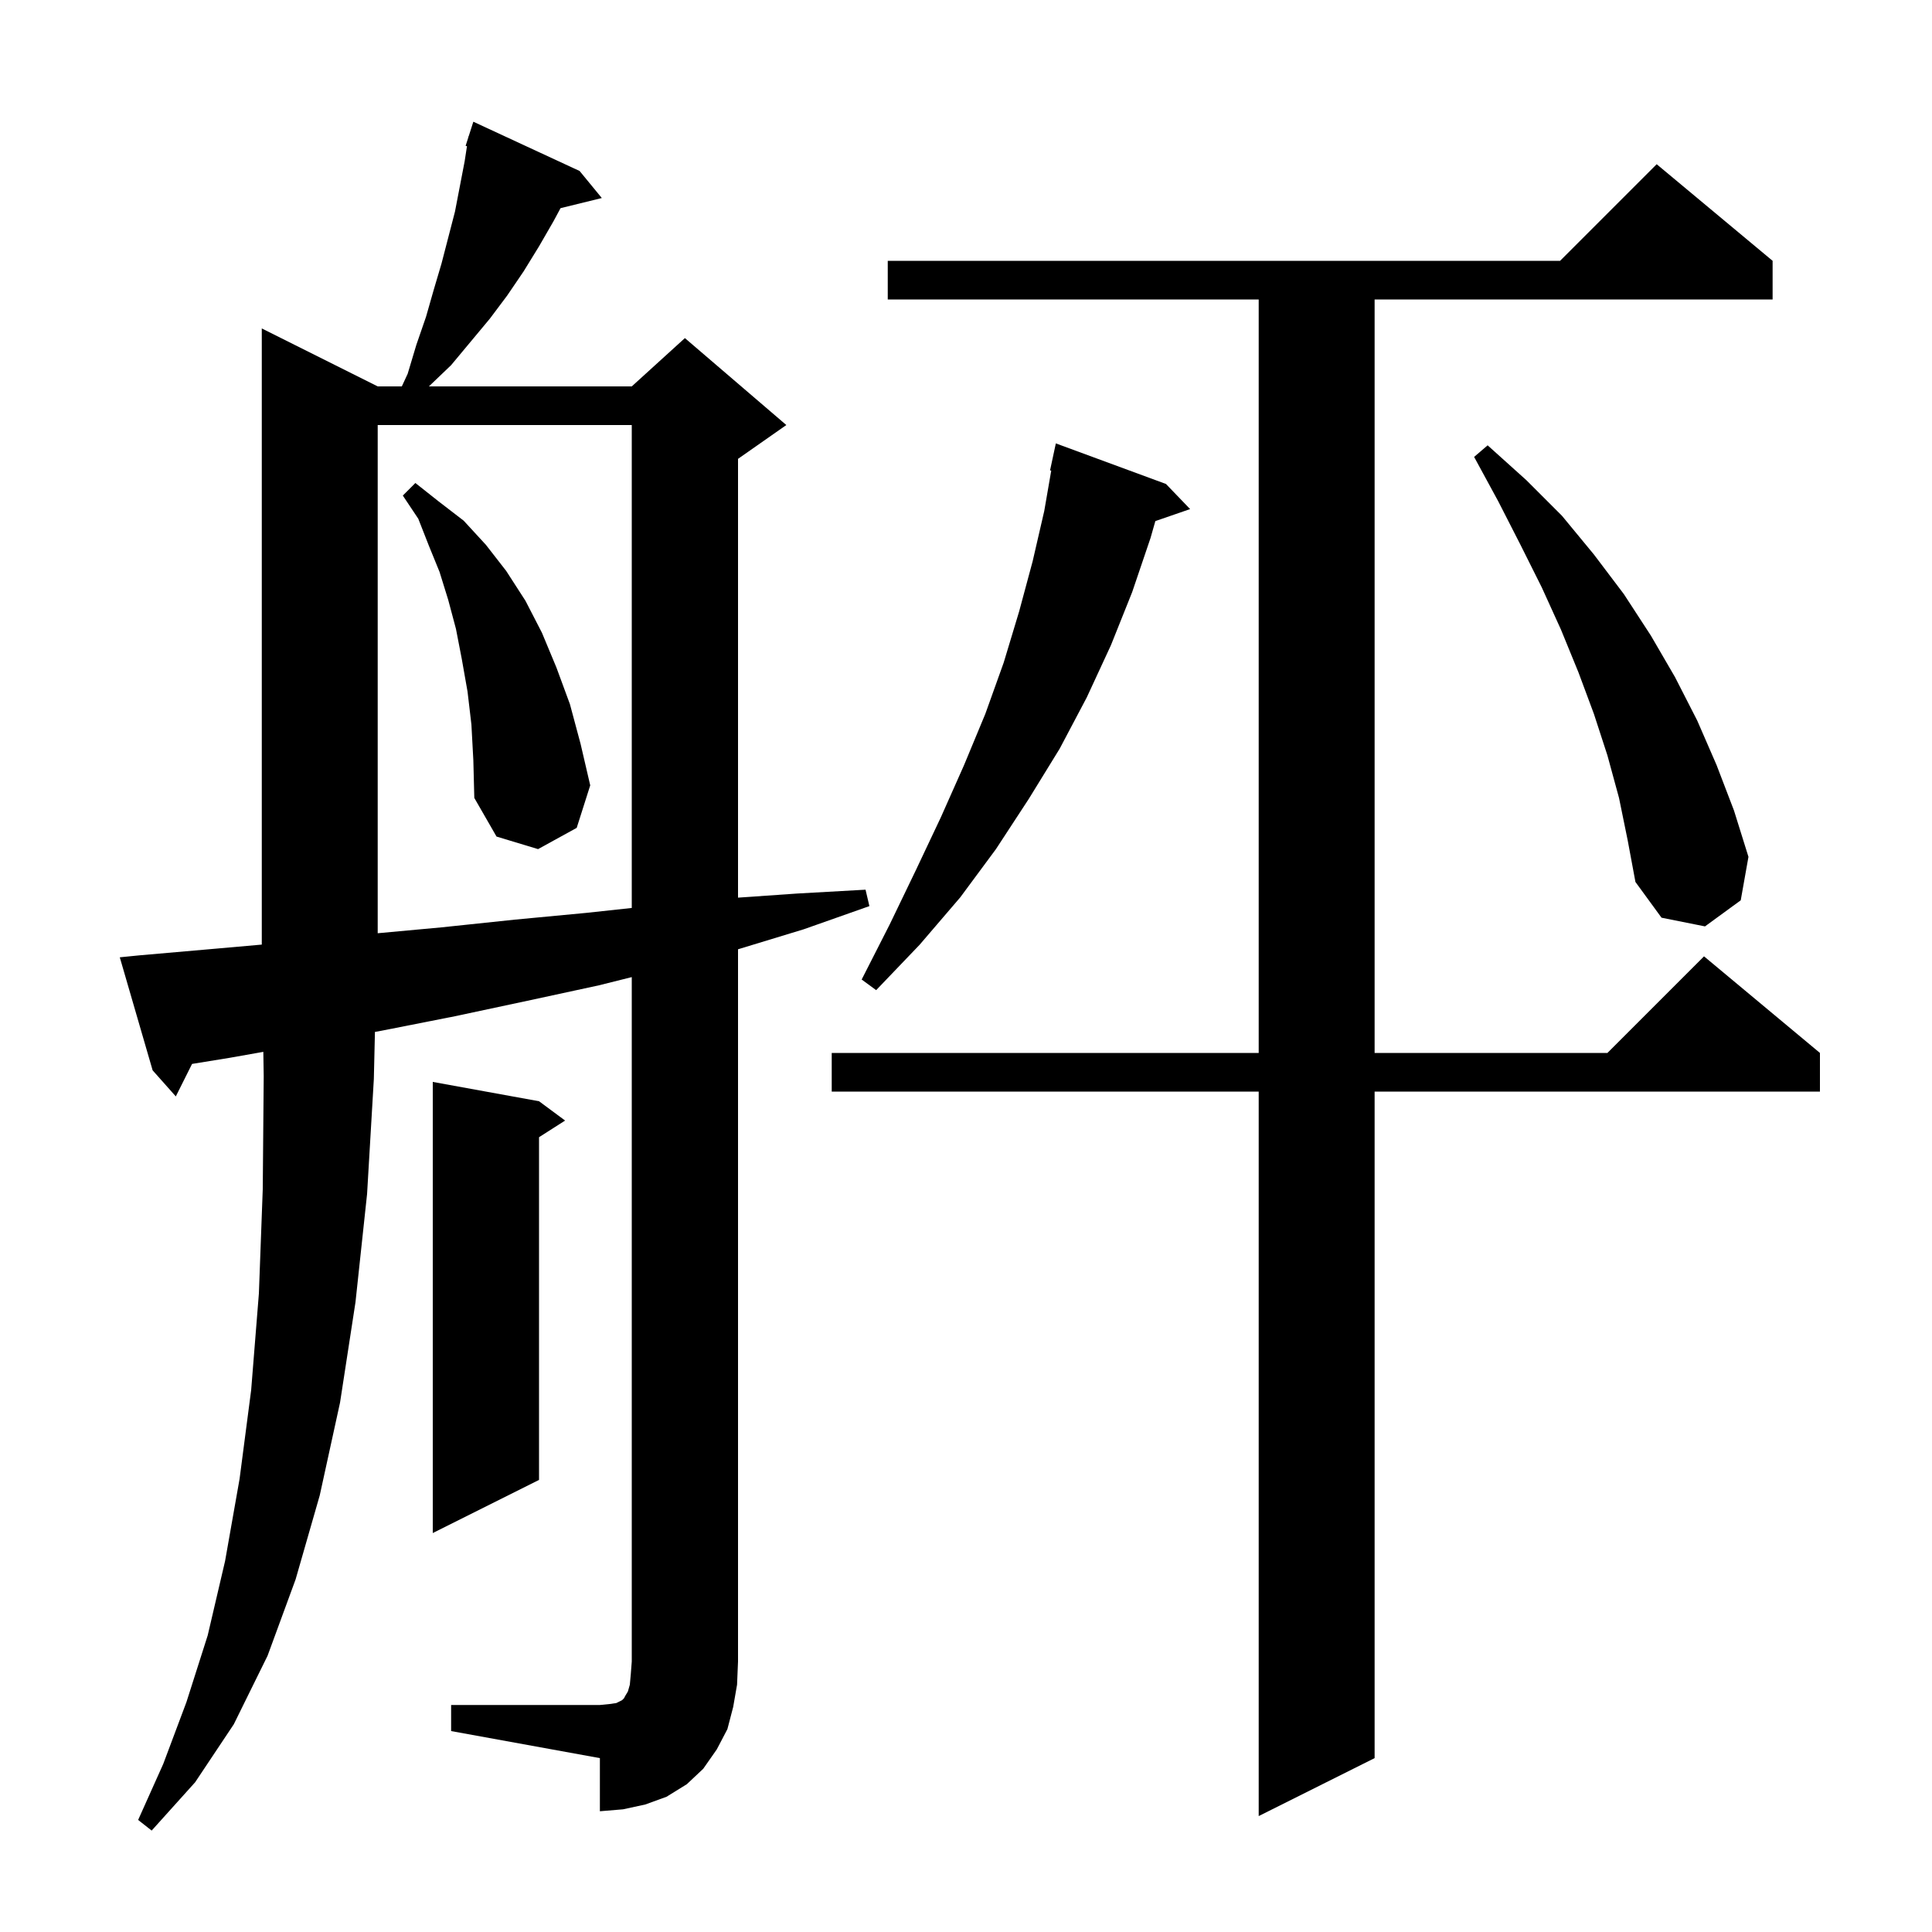 <svg xmlns="http://www.w3.org/2000/svg" xmlns:xlink="http://www.w3.org/1999/xlink" version="1.1" baseProfile="full" viewBox="0 0 200 200" width="200" height="200">
<g fill="black">
<path d="M 183.5 27.0 L 183.5 31.0 L 142.3 31.0 L 142.3 109.0 L 166.4 109.0 L 176.4 99.0 L 188.4 109.0 L 188.4 113.0 L 142.3 113.0 L 142.3 182.0 L 130.3 188.0 L 130.3 113.0 L 86.1 113.0 L 86.1 109.0 L 130.3 109.0 L 130.3 31.0 L 91.9 31.0 L 91.9 27.0 L 161.5 27.0 L 171.5 17.0 Z M 46.7 176.5 L 62.1 176.5 L 63.1 176.4 L 63.8 176.3 L 64.4 176.0 L 64.6 175.8 L 64.7 175.6 L 65.0 175.1 L 65.2 174.4 L 65.3 173.3 L 65.4 172.0 L 65.4 101.15 L 62.0 102.0 L 54.6 103.6 L 47.1 105.2 L 39.5 106.7 L 38.814 106.823 L 38.7 111.7 L 38.0 123.6 L 36.8 134.8 L 35.2 145.2 L 33.1 154.8 L 30.6 163.5 L 27.7 171.4 L 24.2 178.5 L 20.2 184.5 L 15.7 189.5 L 14.3 188.4 L 16.9 182.6 L 19.3 176.2 L 21.5 169.3 L 23.3 161.6 L 24.8 153.1 L 26.0 143.9 L 26.8 133.9 L 27.2 123.1 L 27.3 111.4 L 27.259 108.887 L 23.8 109.5 L 19.882 110.137 L 18.2 113.5 L 15.8 110.8 L 12.4 99.1 L 14.4 98.9 L 22.4 98.2 L 27.1 97.784 L 27.1 34.0 L 39.1 40.0 L 41.596 40.0 L 42.2 38.7 L 43.1 35.7 L 44.1 32.8 L 44.9 30.0 L 45.7 27.3 L 47.1 21.9 L 48.1 16.7 L 48.341 15.131 L 48.2 15.1 L 48.481 14.22 L 48.5 14.1 L 48.518 14.106 L 49.0 12.6 L 60.0 17.7 L 62.3 20.5 L 58.027 21.549 L 57.3 22.9 L 55.8 25.5 L 54.2 28.1 L 52.5 30.6 L 50.7 33.0 L 46.7 37.8 L 44.4 40.0 L 65.4 40.0 L 70.9 35.0 L 81.4 44.0 L 76.4 47.5 L 76.4 92.924 L 82.5 92.5 L 89.6 92.1 L 90.0 93.8 L 83.2 96.2 L 76.4 98.27 L 76.4 172.0 L 76.3 174.4 L 75.9 176.7 L 75.3 179.0 L 74.2 181.1 L 72.8 183.1 L 71.1 184.7 L 69.0 186.0 L 66.8 186.8 L 64.5 187.3 L 62.1 187.5 L 62.1 182.0 L 46.7 179.2 Z M 55.8 114.0 L 58.5 116.0 L 55.8 117.723 L 55.8 153.2 L 44.8 158.7 L 44.8 112.0 Z M 120.7 50.1 L 123.2 52.7 L 119.602 53.943 L 119.1 55.7 L 117.2 61.3 L 115.0 66.8 L 112.5 72.2 L 109.7 77.5 L 106.5 82.7 L 103.1 87.9 L 99.4 92.9 L 95.2 97.8 L 90.7 102.5 L 89.2 101.4 L 92.1 95.7 L 94.8 90.1 L 97.4 84.6 L 99.8 79.2 L 102.0 73.9 L 103.9 68.6 L 105.5 63.3 L 106.9 58.1 L 108.1 52.9 L 108.824 48.715 L 108.7 48.7 L 109.3 45.9 Z M 39.1 44.0 L 39.1 96.608 L 45.7 96.0 L 53.3 95.2 L 60.7 94.5 L 65.4 93.992 L 65.4 44.0 Z M 167.6 82.6 L 166.4 78.2 L 165.0 73.9 L 163.4 69.6 L 161.6 65.2 L 159.6 60.8 L 157.4 56.4 L 155.1 51.9 L 152.6 47.3 L 154.0 46.1 L 158.0 49.7 L 161.7 53.4 L 165.0 57.4 L 168.1 61.5 L 170.9 65.8 L 173.4 70.1 L 175.7 74.6 L 177.7 79.2 L 179.5 83.9 L 181.0 88.7 L 180.2 93.2 L 176.5 95.9 L 172.0 95.0 L 169.3 91.3 L 168.5 87.0 Z M 48.8 75.0 L 48.4 71.6 L 47.8 68.2 L 47.2 65.1 L 46.4 62.1 L 45.5 59.2 L 44.4 56.5 L 43.3 53.7 L 41.7 51.3 L 43.0 50.0 L 45.4 51.9 L 48.0 53.9 L 50.3 56.4 L 52.4 59.1 L 54.4 62.2 L 56.1 65.5 L 57.6 69.1 L 59.0 72.9 L 60.1 77.0 L 61.1 81.3 L 59.7 85.7 L 55.7 87.9 L 51.4 86.6 L 49.1 82.6 L 49.0 78.7 Z " />
</g>
</svg>
